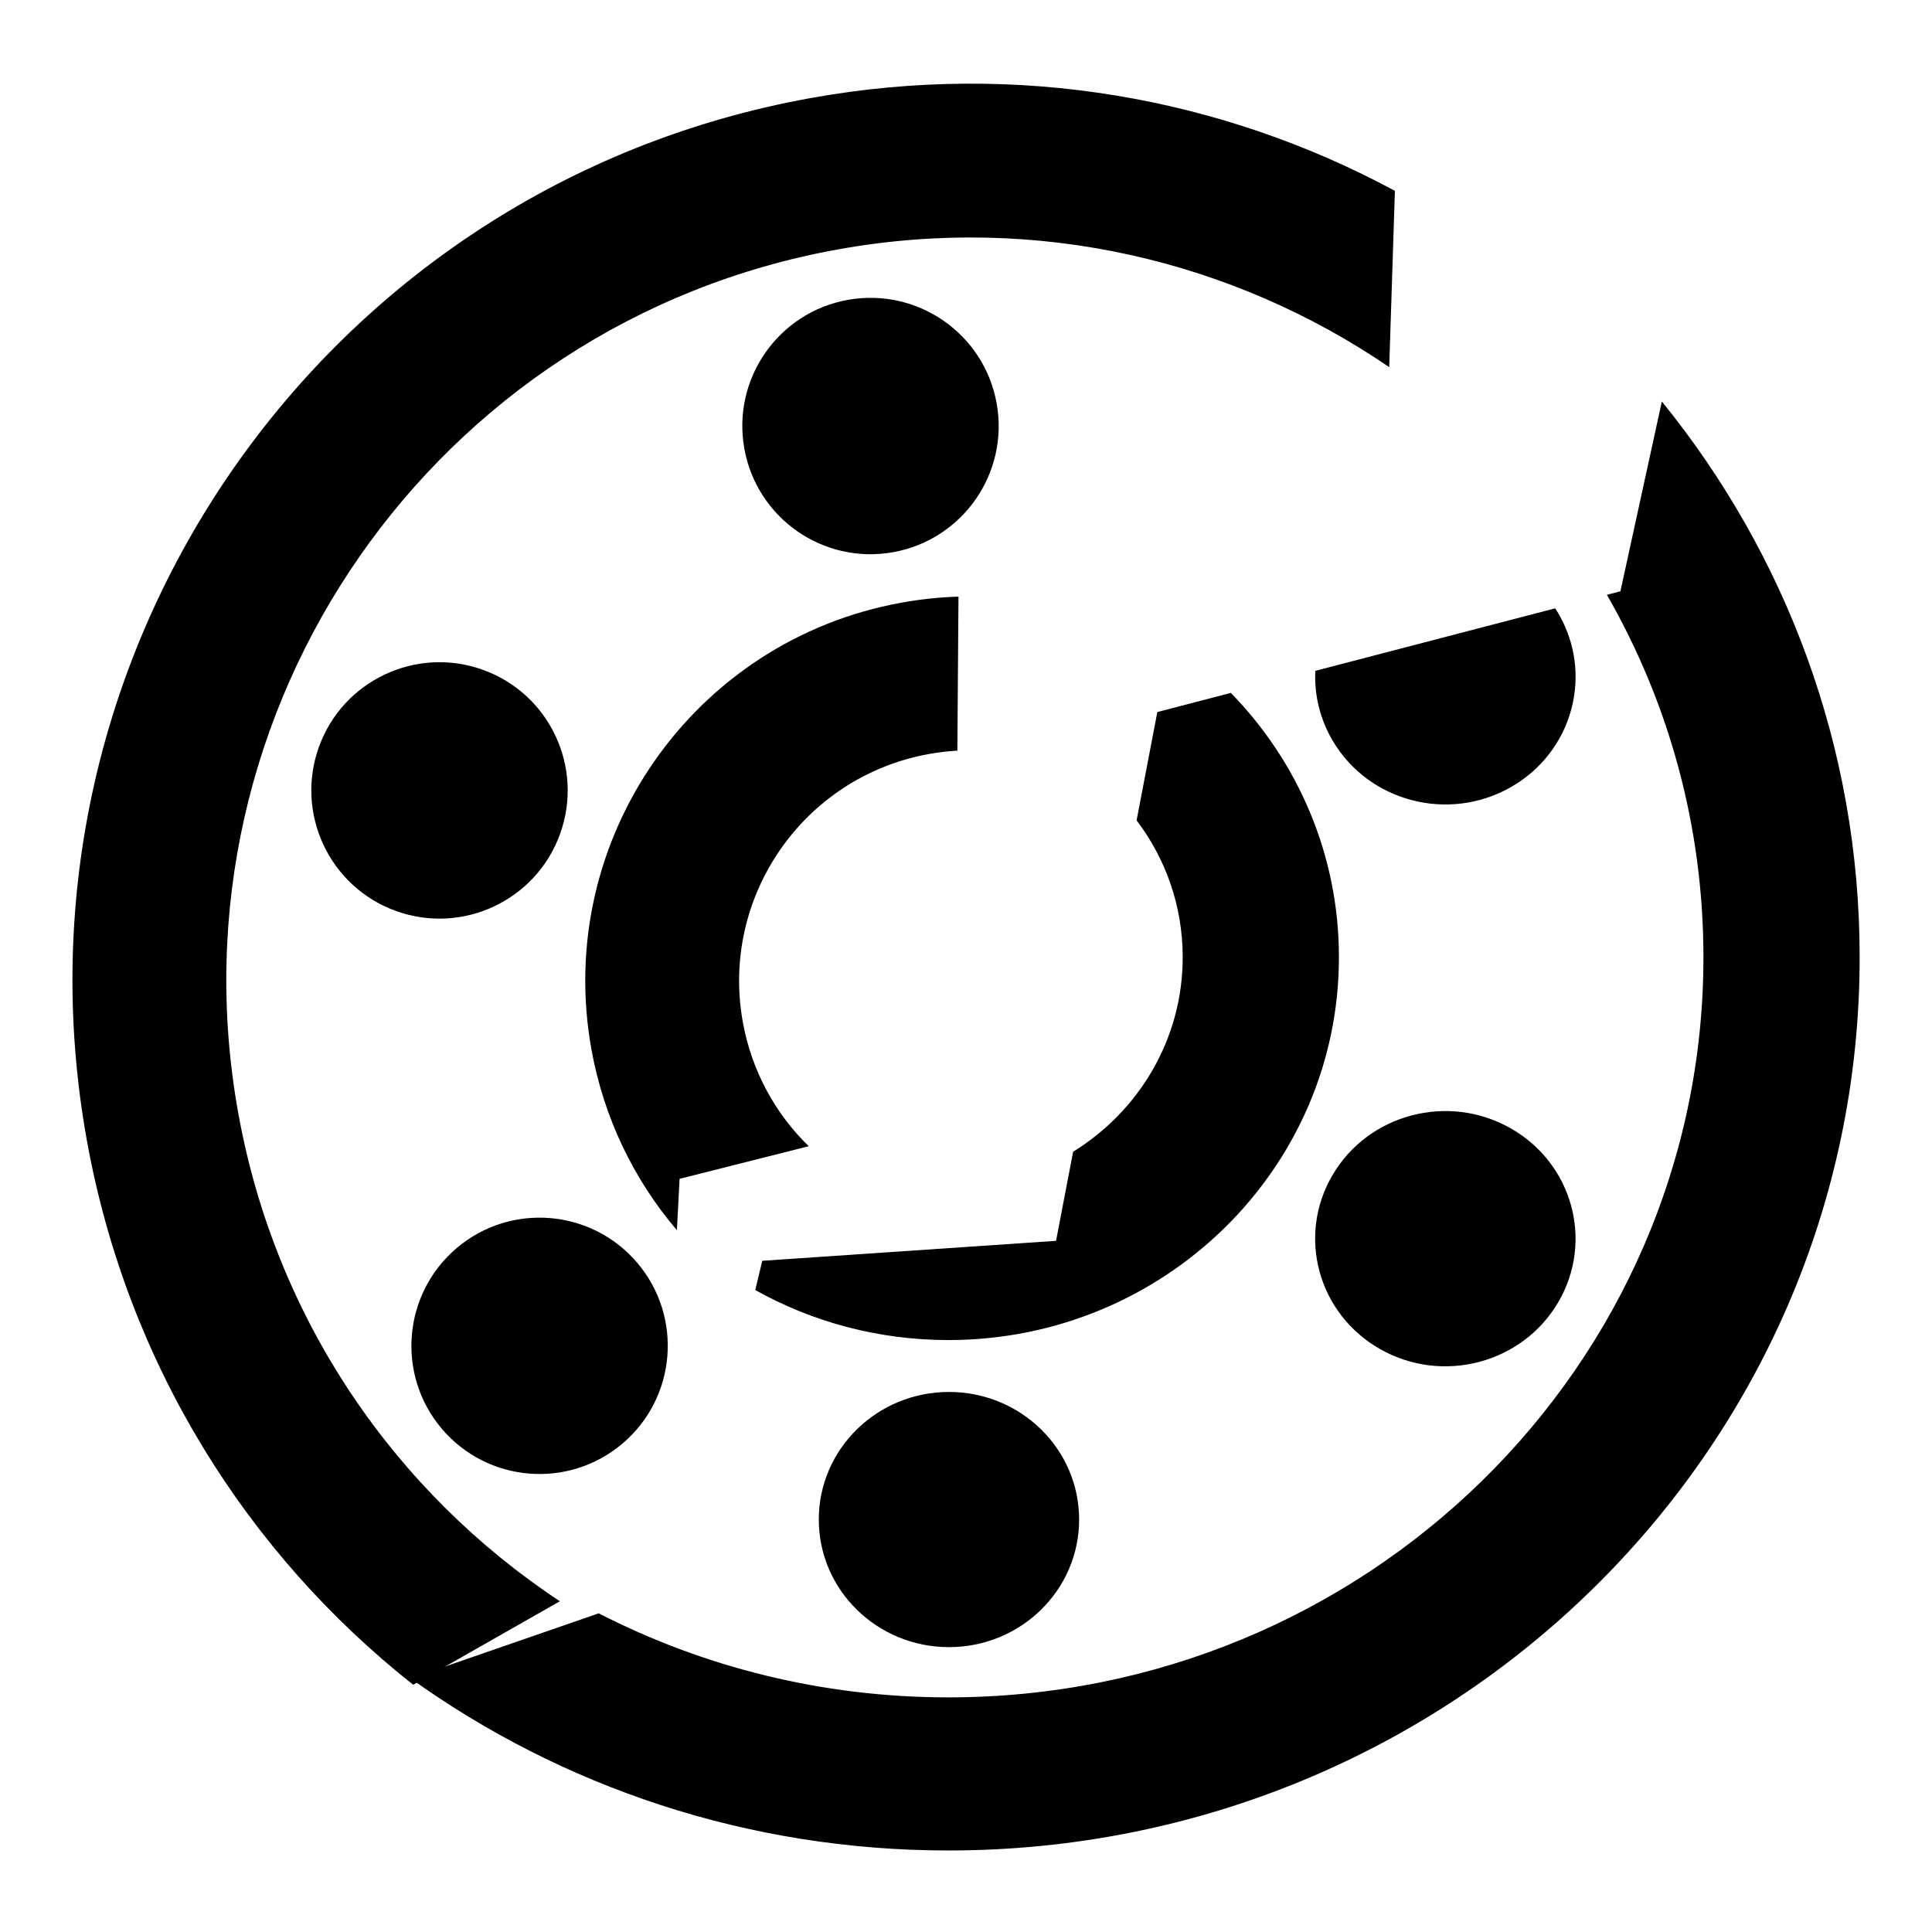 <svg width="36" height="36" viewBox="0 0 36 36" fill="none" xmlns="http://www.w3.org/2000/svg">
<path d="M25.886 6.841L25.992 3.556C22.779 1.824 18.978 1.129 15.106 1.827C6.019 3.465 -0.02 12.159 1.618 21.247C2.371 25.422 4.613 28.954 7.699 31.393L10.432 29.837C7.386 27.823 5.137 24.615 4.439 20.738C3.081 13.208 8.085 6.004 15.615 4.647C19.341 3.976 22.988 4.862 25.886 6.841Z" fill="currentColor"/>
<path d="M12.613 22.923C11.819 21.991 11.253 20.843 11.02 19.552C10.318 15.658 12.906 11.931 16.801 11.229C17.156 11.165 17.51 11.128 17.86 11.117L17.839 13.987C17.664 13.997 17.487 14.018 17.309 14.05C14.973 14.471 13.42 16.707 13.841 19.043C14.006 19.959 14.45 20.755 15.069 21.358L12.663 21.966L12.613 22.923Z" fill="currentColor"/>
<path d="M16.644 10.289C17.942 10.055 18.805 8.813 18.571 7.515C18.337 6.217 17.095 5.354 15.796 5.588C14.498 5.822 13.636 7.064 13.87 8.362C14.104 9.66 15.346 10.523 16.644 10.289Z" fill="currentColor"/>
<path d="M10.437 15.537C10.883 14.295 10.239 12.927 8.998 12.481C7.757 12.034 6.388 12.679 5.942 13.92C5.496 15.161 6.14 16.529 7.381 16.976C8.622 17.422 9.991 16.778 10.437 15.537Z" fill="currentColor"/>
<path d="M11.878 23.535C11.026 22.528 9.519 22.402 8.512 23.254C7.505 24.106 7.379 25.613 8.23 26.62C9.082 27.627 10.589 27.753 11.596 26.901C12.604 26.05 12.73 24.543 11.878 23.535Z" fill="currentColor"/>
<path d="M17.672 34.481C27.05 34.481 34.652 27.029 34.652 17.837C34.652 13.922 33.273 10.323 30.966 7.481L30.194 11.018L29.942 11.083C31.088 13.079 31.741 15.383 31.741 17.837C31.741 25.453 25.442 31.628 17.672 31.628C15.321 31.628 13.104 31.062 11.156 30.062L7.652 31.275C10.461 33.291 13.925 34.481 17.672 34.481Z" fill="currentColor"/>
<path d="M24.509 12.5L28.979 11.335C28.997 11.364 29.016 11.393 29.034 11.424C29.703 12.561 29.306 14.015 28.146 14.671C26.985 15.328 25.502 14.938 24.832 13.801C24.591 13.391 24.488 12.94 24.509 12.5Z" fill="currentColor"/>
<path d="M14.073 24.038C15.134 24.631 16.363 24.97 17.672 24.97C21.691 24.97 24.949 21.776 24.949 17.837C24.949 15.926 24.183 14.191 22.935 12.911L21.565 13.268L21.179 15.286C21.719 15.998 22.038 16.881 22.038 17.837C22.038 19.363 21.223 20.703 19.996 21.461L19.678 23.121L14.204 23.493L14.073 24.038Z" fill="currentColor"/>
<path d="M17.683 30.692C19.022 30.692 20.108 29.628 20.108 28.315C20.108 27.001 19.022 25.937 17.683 25.937C16.343 25.937 15.257 27.001 15.257 28.315C15.257 29.628 16.343 30.692 17.683 30.692Z" fill="currentColor"/>
<path d="M29.033 24.27C29.703 23.133 29.305 21.678 28.145 21.022C26.985 20.365 25.501 20.755 24.831 21.893C24.161 23.03 24.559 24.484 25.719 25.14C26.879 25.797 28.363 25.407 29.033 24.27Z" fill="currentColor"/>
</svg>
